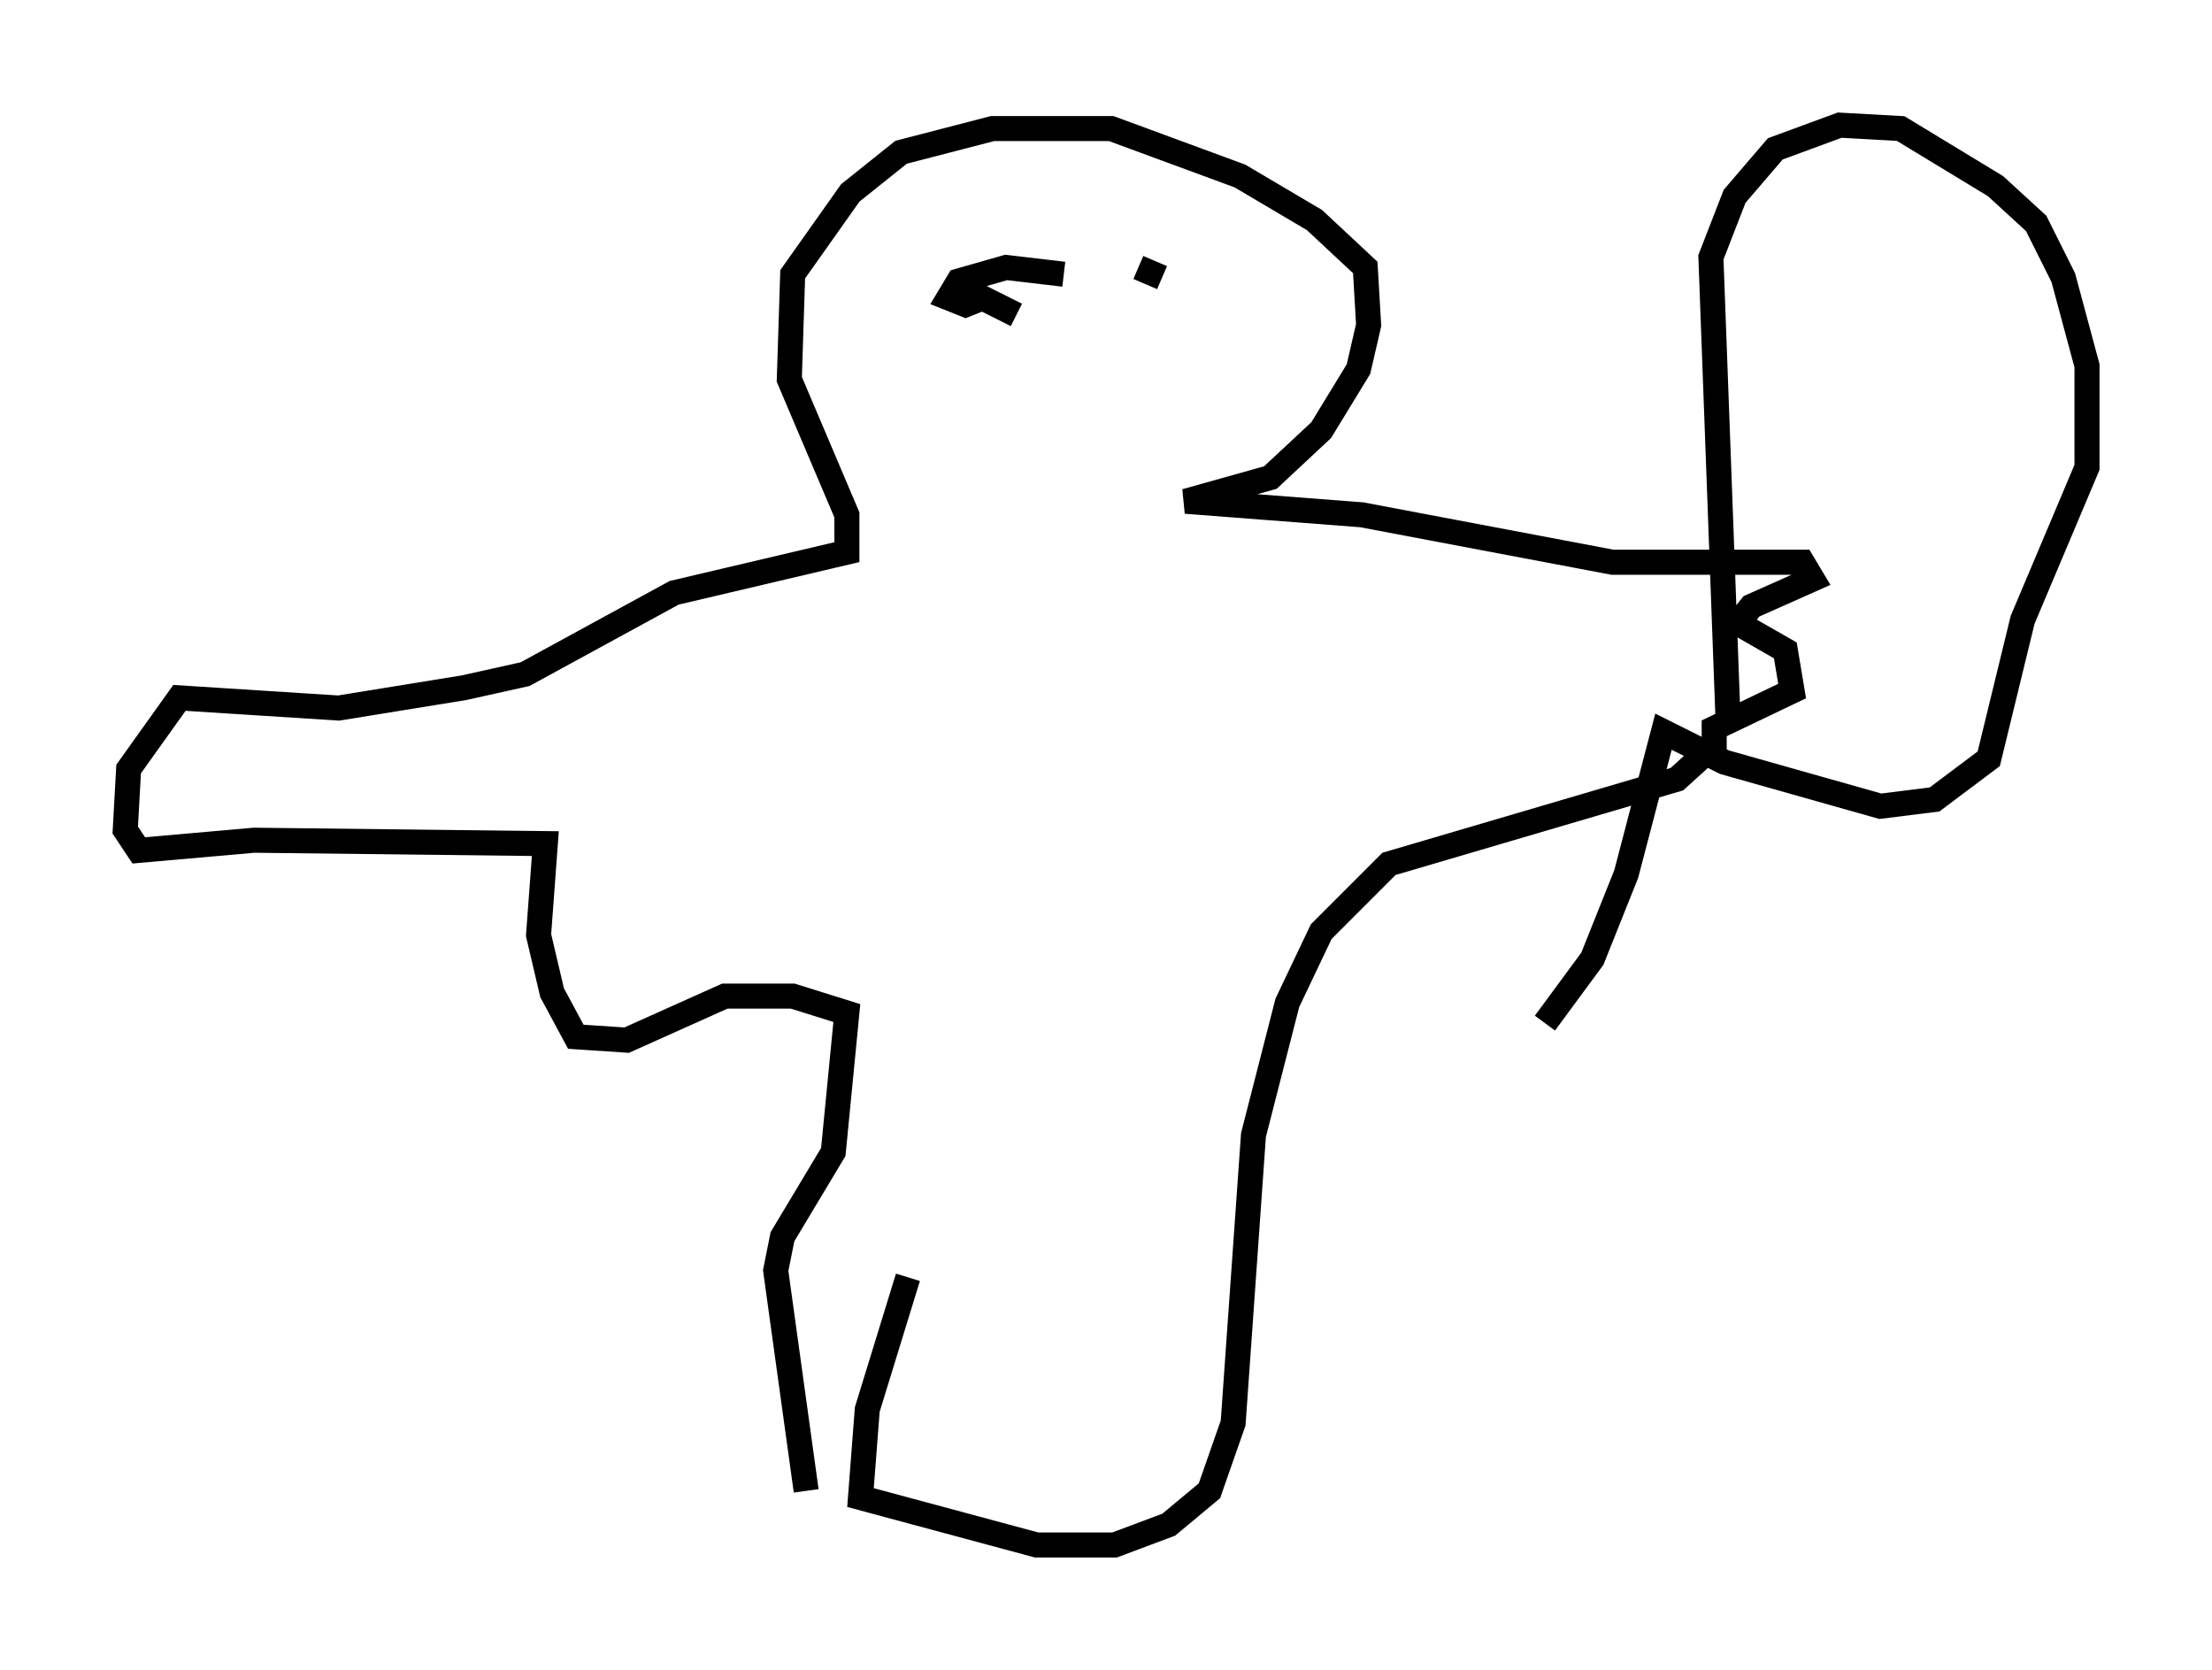 <?xml version="1.0" encoding="utf-8" ?>
<svg baseProfile="full" height="66.698" version="1.1" width="88.348" xmlns="http://www.w3.org/2000/svg" xmlns:ev="http://www.w3.org/2001/xml-events" xmlns:xlink="http://www.w3.org/1999/xlink"><defs /><rect fill="white" height="66.698" width="88.348" x="0" y="0" /><path d="M31.928, 60.209 m0.271, -0.677 l-1.218, -8.796 0.271, -1.353 l2.03, -3.383 0.541, -5.548 l-2.165, -0.677 -2.706, 0.0 l-3.924, 1.759 -2.03, -0.135 l-0.947, -1.759 -0.541, -2.3 l0.271, -3.654 -11.637, -0.135 l-4.601, 0.406 -0.541, -0.812 l0.135, -2.436 2.03, -2.842 l6.36, 0.406 5.007, -0.812 l2.436, -0.541 5.954, -3.248 l6.901, -1.624 0.0, -1.488 l-2.3, -5.413 0.135, -4.195 l2.3, -3.248 2.03, -1.624 l3.654, -0.947 4.736, 0.0 l5.142, 1.894 2.977, 1.759 l2.03, 1.894 0.135, 2.3 l-0.406, 1.759 -1.488, 2.436 l-2.03, 1.894 -3.383, 0.947 l7.036, 0.541 10.013, 1.894 l7.578, 0.0 0.406, 0.677 l-2.436, 1.083 -0.541, 0.677 l1.894, 1.083 0.271, 1.624 l-3.112, 1.488 0.0, 0.677 l-1.488, 1.353 -11.502, 3.383 l-2.706, 2.706 -1.353, 2.842 l-1.353, 5.277 -0.812, 11.502 l-0.947, 2.706 -1.624, 1.353 l-2.165, 0.812 -3.112, 0.0 l-7.036, -1.894 0.271, -3.518 l1.624, -5.277 m6.225, -40.054 l-2.3, -0.271 -1.894, 0.541 l-0.406, 0.677 0.677, 0.271 l0.677, -0.271 1.353, 0.677 m4.871, -1.894 l0.947, 0.406 m22.598, 17.456 l-0.677, -18.268 0.947, -2.436 l1.624, -1.894 2.571, -0.947 l2.436, 0.135 3.789, 2.3 l1.624, 1.488 1.083, 2.165 l0.947, 3.518 0.0, 4.059 l-2.571, 6.089 -1.353, 5.548 l-2.165, 1.624 -2.165, 0.271 l-6.225, -1.759 -2.436, -1.218 l-1.488, 5.683 -1.353, 3.383 l-1.894, 2.571 " fill="none" stroke="black" stroke-width="1" /></svg>